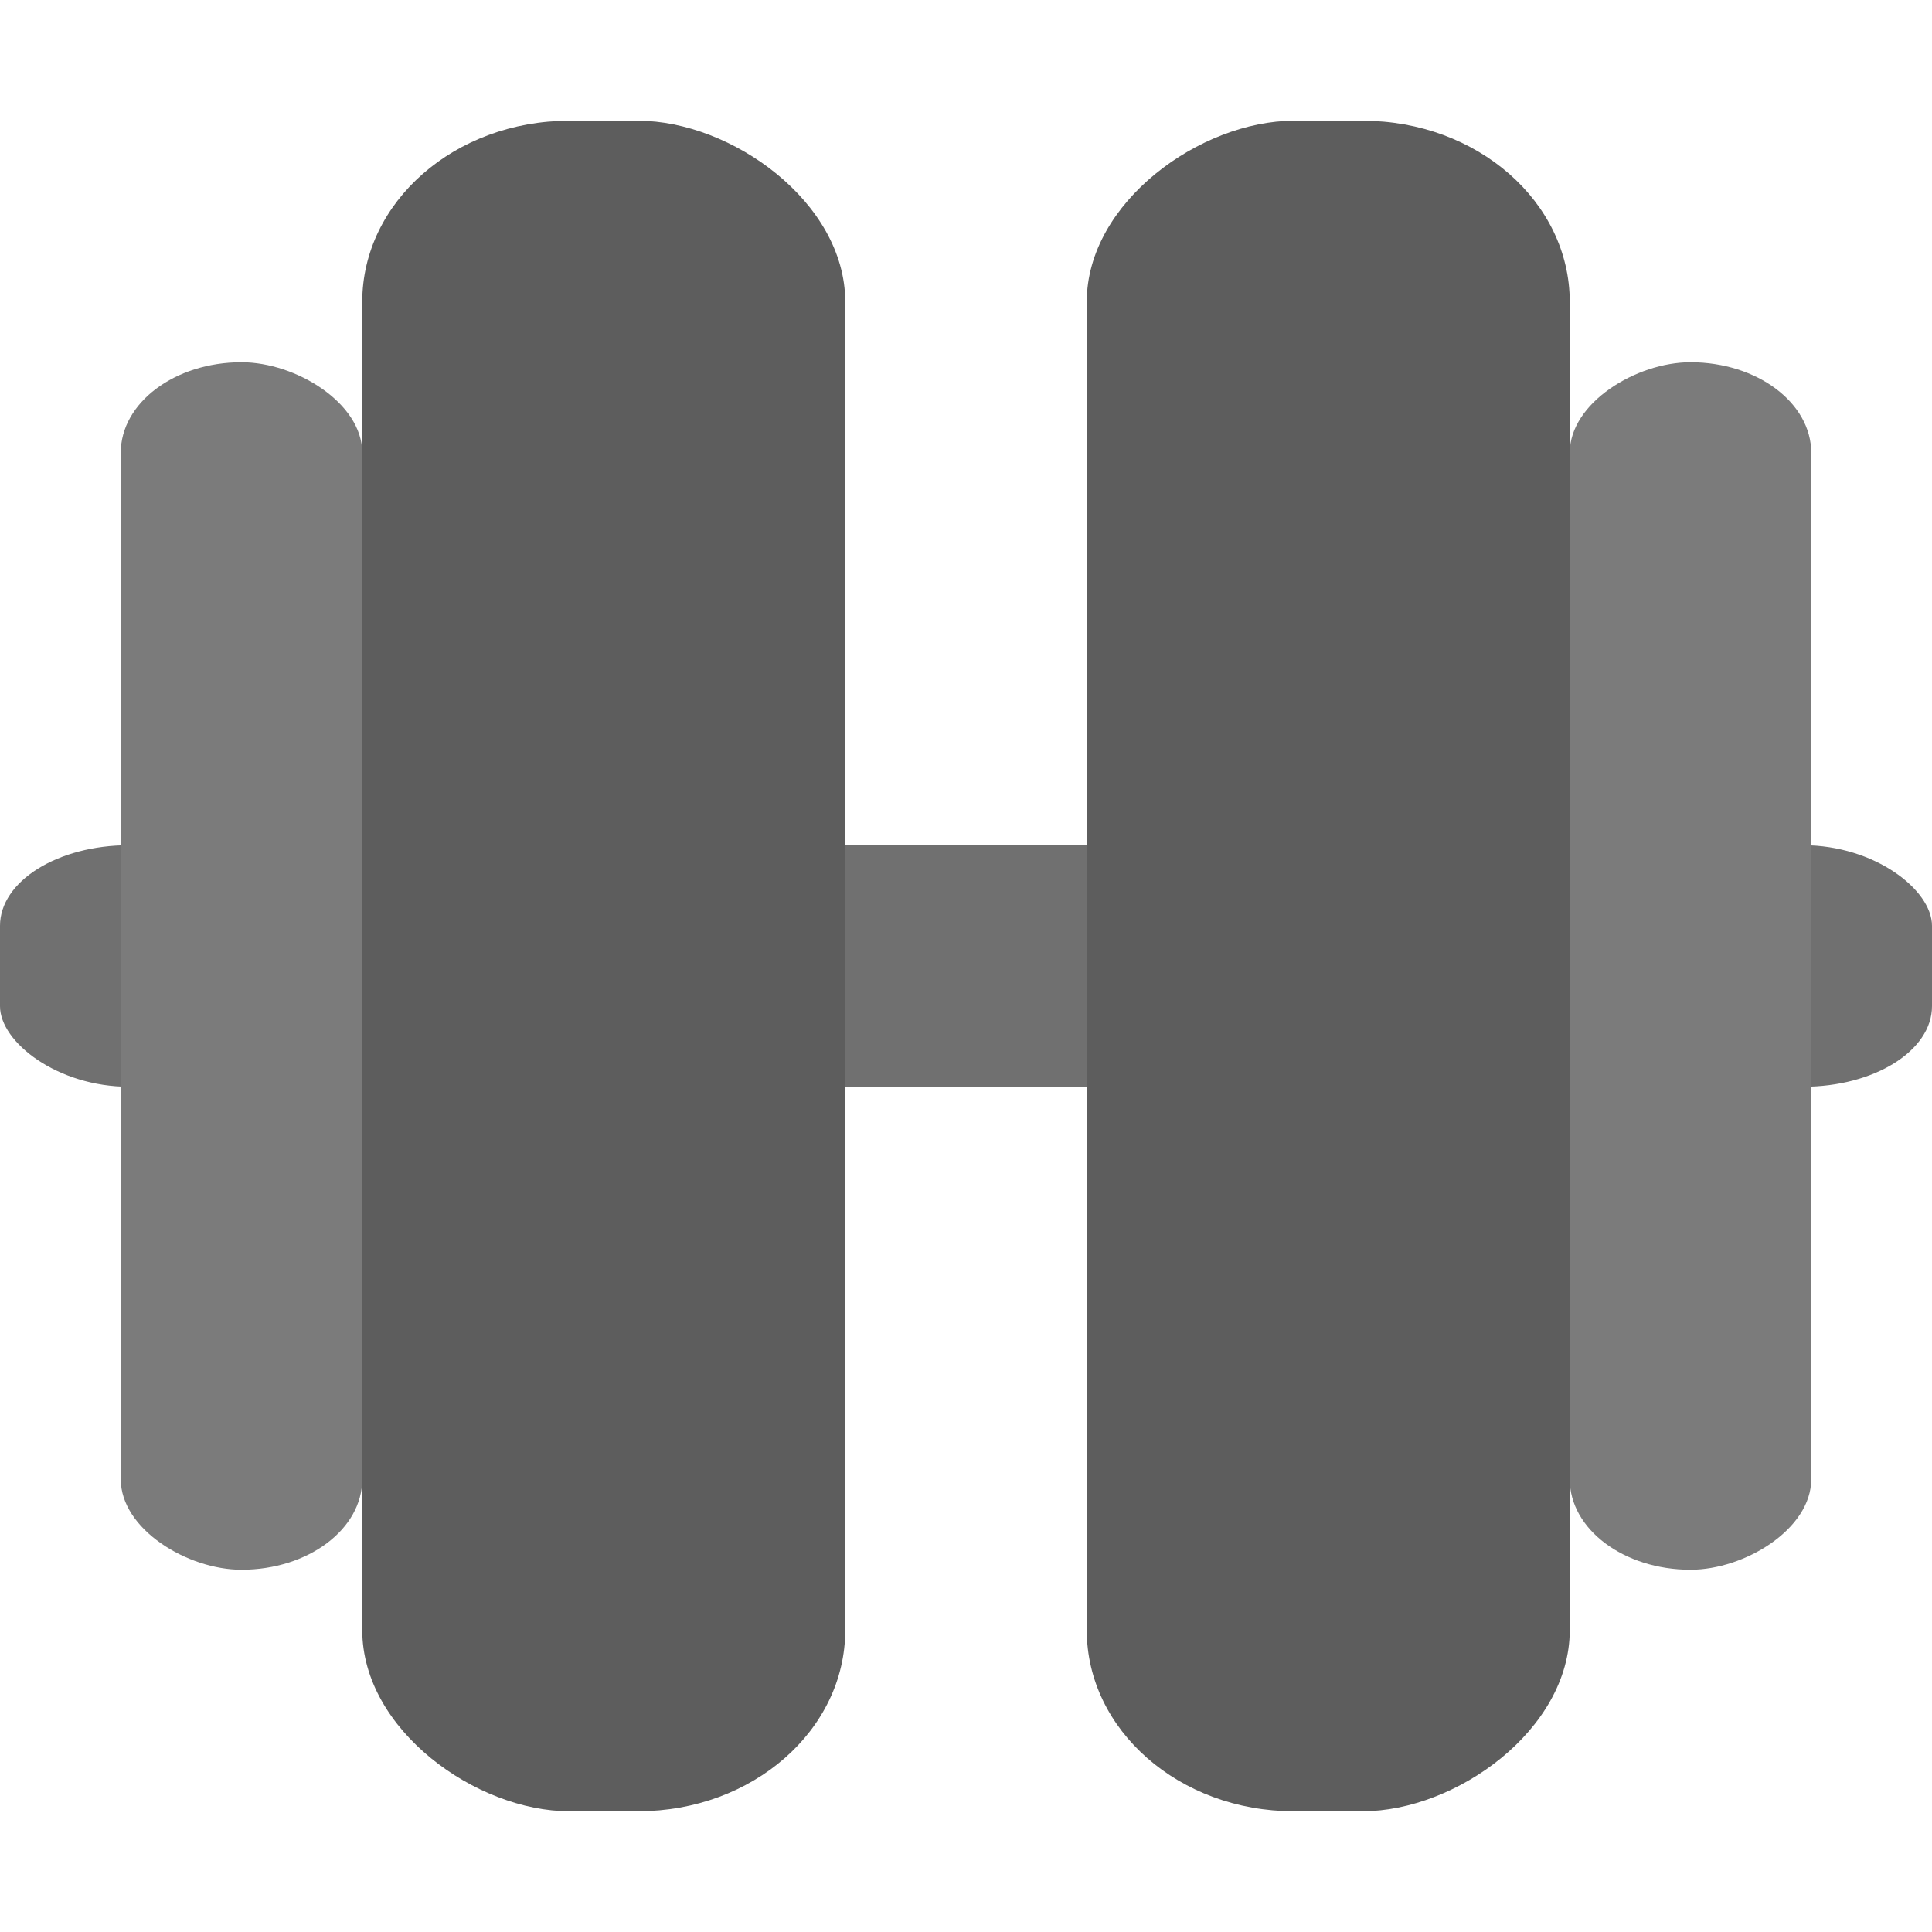 <svg xmlns="http://www.w3.org/2000/svg" width="16" height="16" version="1">
 <rect fill="#707070" width="16" height="2" x="0" y="7" rx="1.067" ry=".667"/>
 <rect fill="#5d5d5d" width="14" height="4" x="-15" y="-7" rx="1.5" ry="1.714" transform="matrix(0,-1,-1,0,0,0)"/>
 <rect fill="#7b7b7b" width="10" height="2" x="-13" y="-3" rx=".75" ry="1" transform="matrix(0,-1,-1,0,0,0)"/>
 <rect fill="#5d5d5d" width="14" height="4" x="-15" y="9" rx="1.5" ry="1.714" transform="rotate(-90)"/>
 <rect fill="#7b7b7b" width="10" height="2" x="-13" y="13" rx=".75" ry="1" transform="rotate(-90)"/>
</svg>
